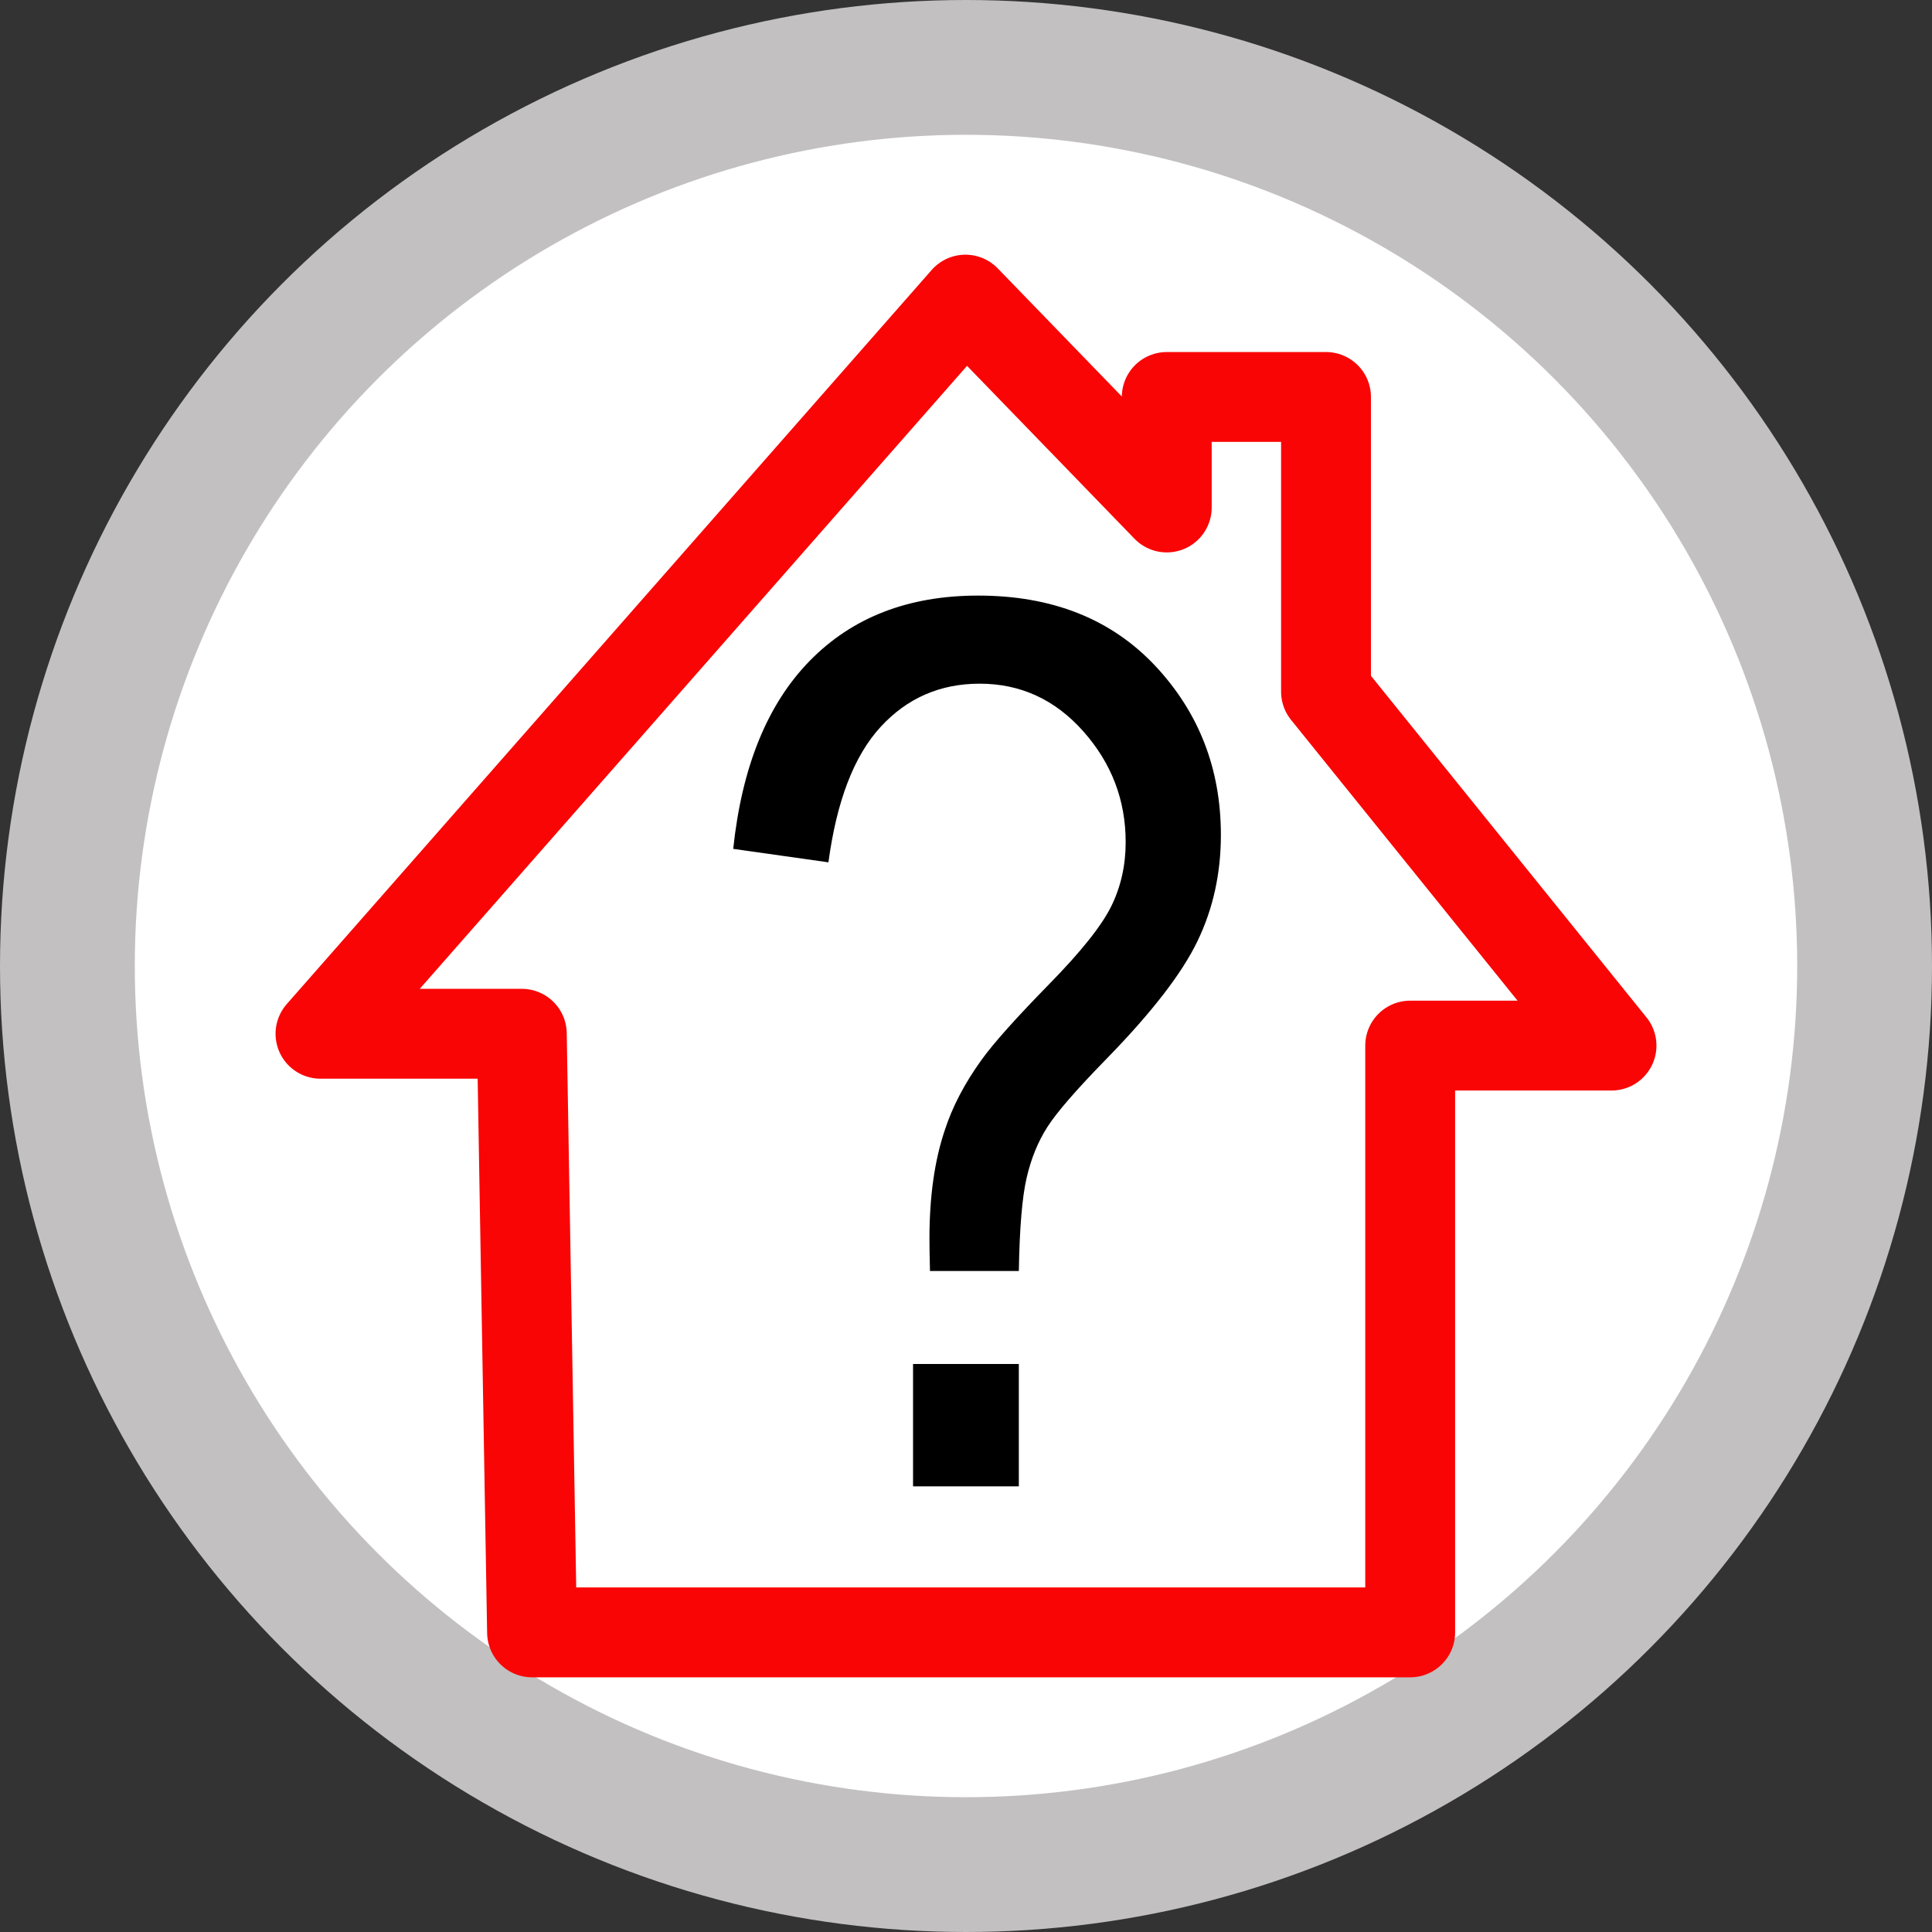 <?xml version="1.0" encoding="UTF-8"?>
<!DOCTYPE svg PUBLIC "-//W3C//DTD SVG 1.1//EN" "http://www.w3.org/Graphics/SVG/1.1/DTD/svg11.dtd">
<!-- Creator: CorelDRAW 2021 (64 Bit) -->
<svg xmlns="http://www.w3.org/2000/svg" xml:space="preserve" width="72.813mm" height="72.813mm" version="1.1" style="shape-rendering:geometricPrecision; text-rendering:geometricPrecision; image-rendering:optimizeQuality; fill-rule:evenodd; clip-rule:evenodd"
viewBox="0 0 3886.1 3886.1"
 xmlns:xlink="http://www.w3.org/1999/xlink"
 xmlns:xodm="http://www.corel.com/coreldraw/odm/2003">
 <rect x="0" y="0" width="3886.1" height="3886.1" fill="#333333" stroke="none"/>
 <defs>
  <style type="text/css">
   <![CDATA[
    .str0 {stroke:#C2C0C0;stroke-width:271.12;stroke-miterlimit:22.926}
    .str1 {stroke:#FA0505;stroke-width:180.75;stroke-linejoin:round;stroke-miterlimit:22.926}
    .fil1 {fill:none}
    .fil0 {fill:white}
    .fil2 {fill:black;fill-rule:nonzero}
   ]]>
  </style>
 </defs>
 <g id="Camada_x0020_1">
  <circle class="fil0 str0" cx="1943.05" cy="1943.05" r="1807.49"/>
  <polygon class="fil1 str1" points="1049.6,2079.34 1070.19,3283.45 2836.5,3283.45 2836.5,2103.15 3241.47,2103.15 2667.19,1391.26 2667.19,798.47 2346.87,798.47 2346.87,1020.77 1941.91,602.65 644.63,2079.34 "/>
  <path class="fil2" d="M1870.59 2556.53c-0.7,-28.71 -1.07,-50.45 -1.07,-64.81 0,-84.91 10.28,-157.93 31.21,-219.45 15.25,-46.76 39.71,-93.53 73.76,-140.7 24.83,-34.45 69.87,-84.5 134.4,-150.54 64.89,-66.05 106.75,-118.55 126.25,-157.93 19.5,-39.78 29.08,-82.45 29.08,-129.21 0,-84.51 -28.38,-158.74 -85.12,-222.73 -56.74,-63.99 -126.25,-95.98 -208.52,-95.98 -79.79,0 -146.11,29.11 -199.3,86.96 -53.55,58.24 -88.3,148.89 -104.97,272.37l-191.5 -27.07c17.38,-164.49 68.44,-290.82 153.91,-378.2 85.47,-87.37 198.25,-131.25 338.68,-131.25 148.58,0 267.04,46.76 355.7,140.69 88.3,93.94 132.63,207.56 132.63,340.87 0,77.12 -15.61,148.08 -46.81,212.9 -31.21,65.22 -92.2,143.98 -182.99,237.09 -60.99,62.34 -100.72,108.28 -119.51,137.82 -18.79,29.52 -32.62,63.58 -41.49,102.14 -8.86,38.15 -14.18,100.5 -15.6,187.04l-178.74 0 -0.01 -0.02zm-34.05 433.16l0 -246.11 212.77 0 0 246.11 -212.77 0z"/>
 </g>
</svg>
